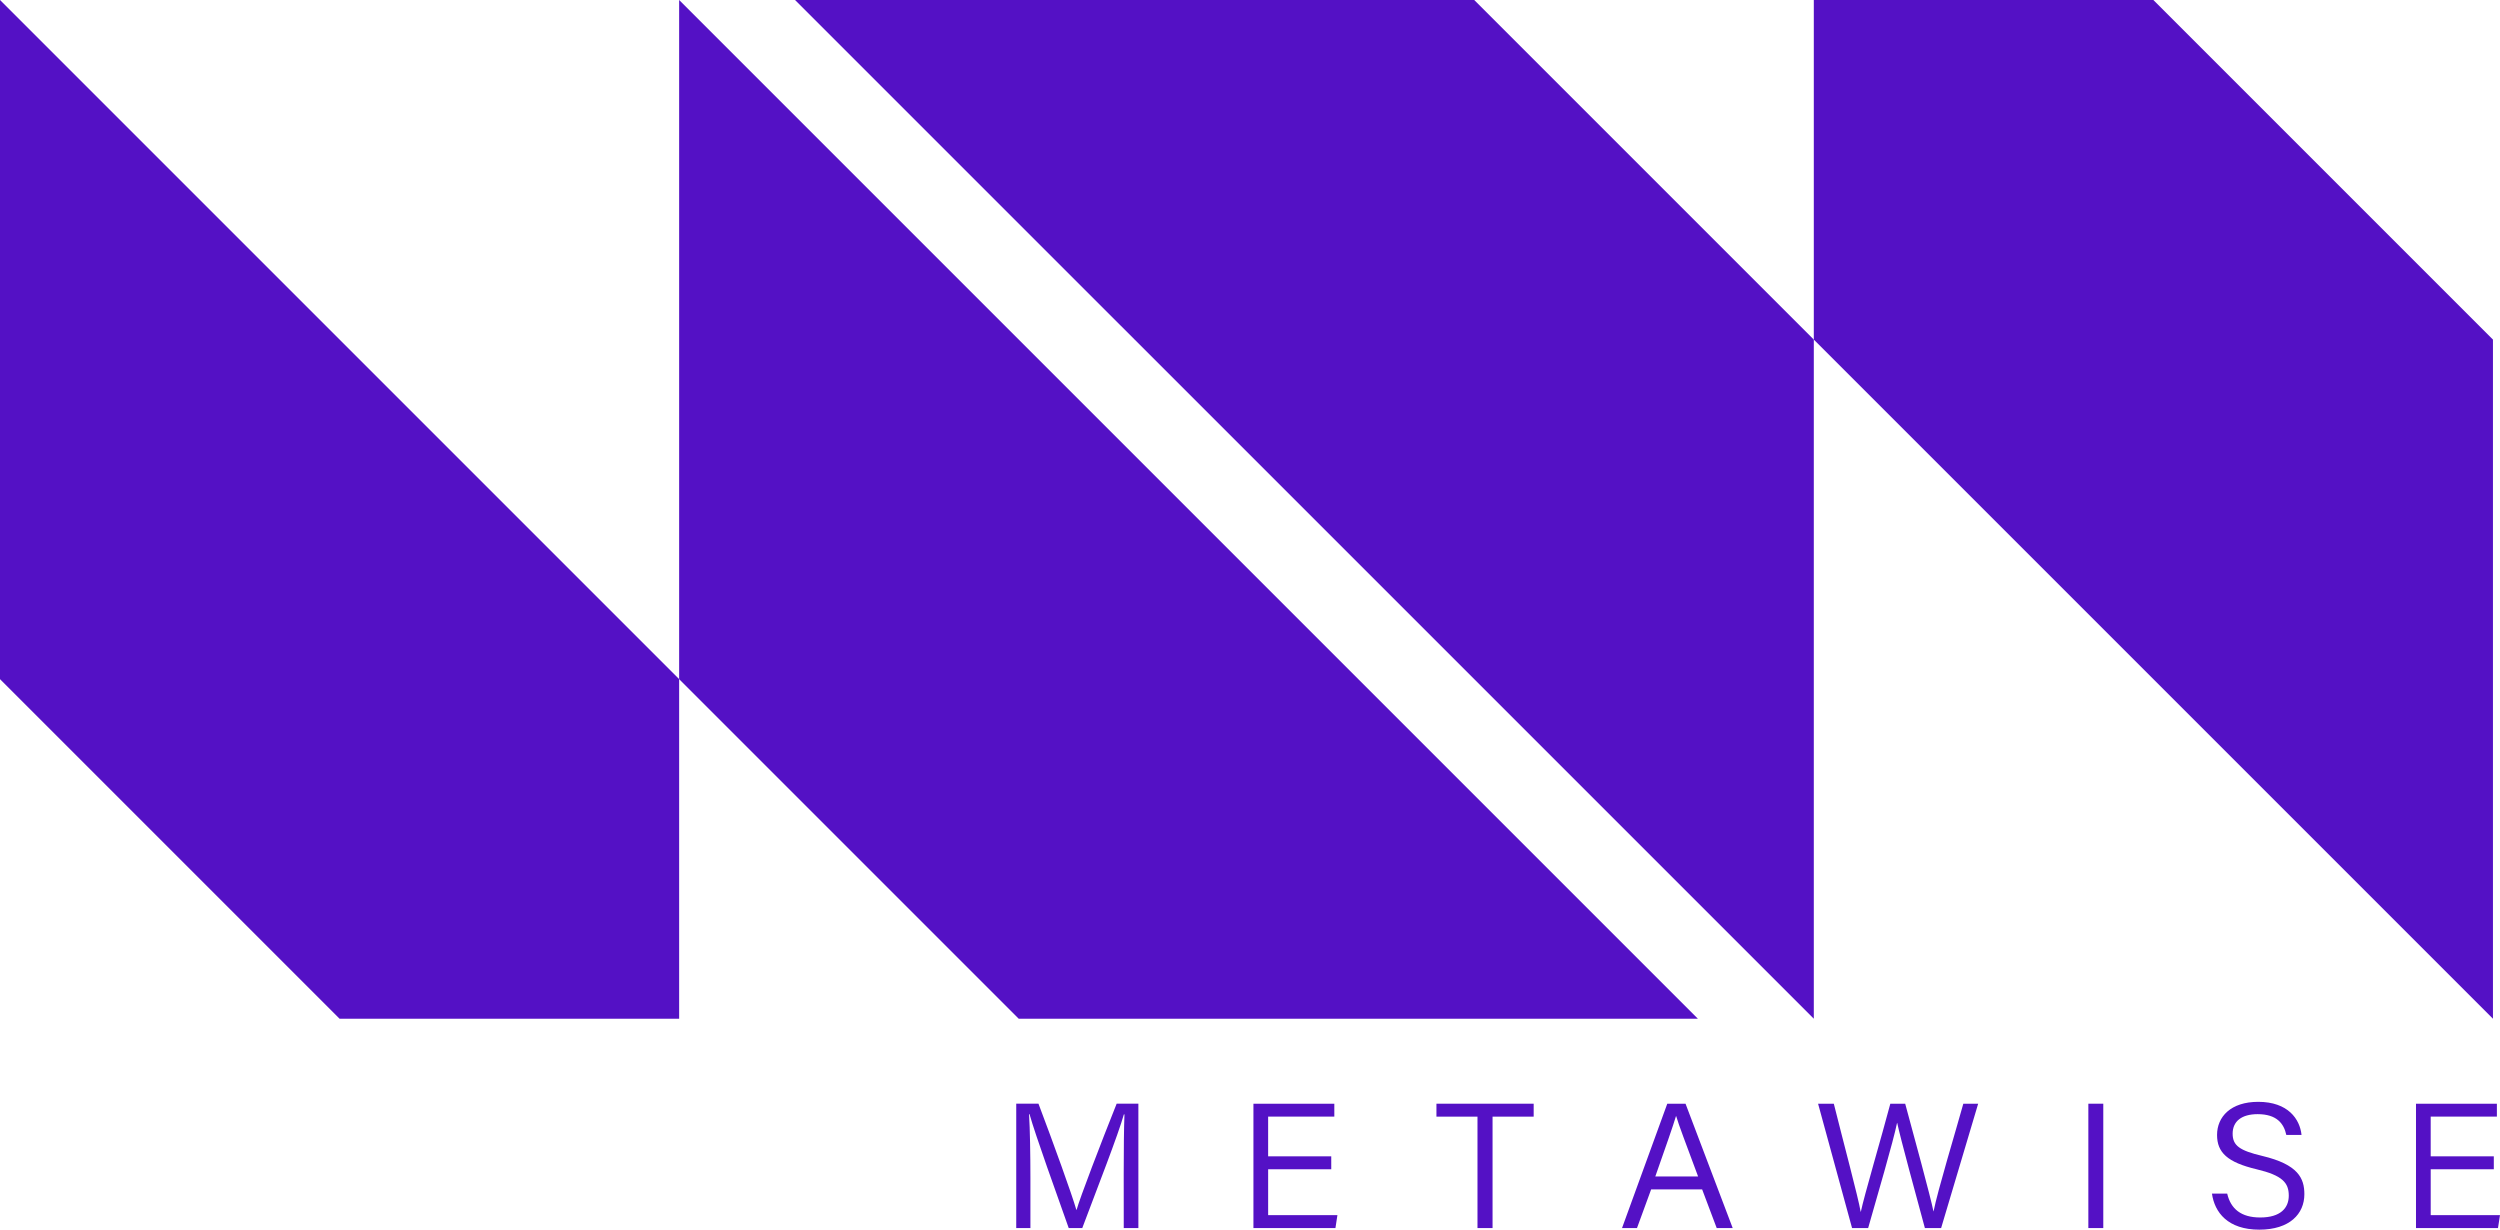 <svg xmlns="http://www.w3.org/2000/svg" width="324.811" height="159.764" viewBox="0 0 324.811 159.764"><g transform="translate(-2133.132 356.623)"><path d="M2133.132-356.623v88.238l44.119,44.119h44.119v-44.119Z" fill="#5411c5"/><path d="M2221.369-356.623v88.238l44.119,44.119h88.238Z" fill="#5411c5"/><path d="M2457.028-224.266V-312.5l-44.119-44.119H2368.79V-312.5Z" fill="#5411c5"/><path d="M2368.79-224.266V-312.5l-44.119-44.119h-88.238Z" fill="#5411c5"/><path d="M2279.129-204.086c0-3.04.029-6.075.1-7.753h-.078c-.689,2.5-3.475,9.655-5.406,14.772h-1.76c-1.457-4.115-4.352-12.128-5.092-14.8h-.063c.125,1.861.178,5.479.178,8.246v6.553h-1.842v-16.158h2.889c1.95,5.153,4.359,11.823,4.918,13.784h.039c.405-1.5,3.2-8.783,5.2-13.784h2.823v16.158h-1.9Z" fill="#5411c5"/><path d="M2306.095-204.71h-8.2v5.962h9l-.257,1.681h-10.655v-16.158h10.51v1.68h-8.6v5.154h8.2Z" fill="#5411c5"/><path d="M2325.094-211.544h-5.333v-1.681h12.632v1.681h-5.342v14.477h-1.957Z" fill="#5411c5"/><path d="M2347.655-202.091l-1.838,5.024h-1.944l5.879-16.158h2.371l6.129,16.158h-2.078l-1.892-5.024Zm6.1-1.683c-1.631-4.39-2.5-6.651-2.847-7.839h-.024c-.389,1.315-1.369,4.081-2.686,7.839Z" fill="#5411c5"/><path d="M2373.76-197.067l-4.415-16.158h2.044c1.215,4.885,3.171,12.166,3.488,14.039h.023c.4-1.963,2.742-9.9,3.832-14.039h1.931c1,3.687,3.331,12.212,3.668,13.974h.023c.517-2.651,2.9-10.5,3.862-13.974h1.928l-4.813,16.158h-2.109c-1.01-3.735-3.227-11.851-3.595-13.659h-.023c-.462,2.313-2.669,9.85-3.754,13.659Z" fill="#5411c5"/><path d="M2406.4-213.225v16.158h-1.94v-16.158Z" fill="#5411c5"/><path d="M2422.5-201.542c.46,1.985,1.814,3.1,4.287,3.1,2.667,0,3.713-1.254,3.713-2.834,0-1.667-.806-2.632-4.185-3.432-3.786-.9-5.133-2.175-5.133-4.455,0-2.365,1.781-4.305,5.347-4.305,3.876,0,5.415,2.247,5.628,4.3h-1.979c-.311-1.482-1.249-2.7-3.723-2.7-2.076,0-3.249.926-3.249,2.534,0,1.565.929,2.2,3.854,2.895,4.676,1.115,5.465,2.916,5.465,4.97,0,2.551-1.893,4.607-5.855,4.607-4.086,0-5.81-2.239-6.15-4.683Z" fill="#5411c5"/><path d="M2457.14-204.71h-8.2v5.962h9l-.257,1.681h-10.655v-16.158h10.51v1.68h-8.6v5.154h8.2Z" fill="#5411c5"/></g></svg>